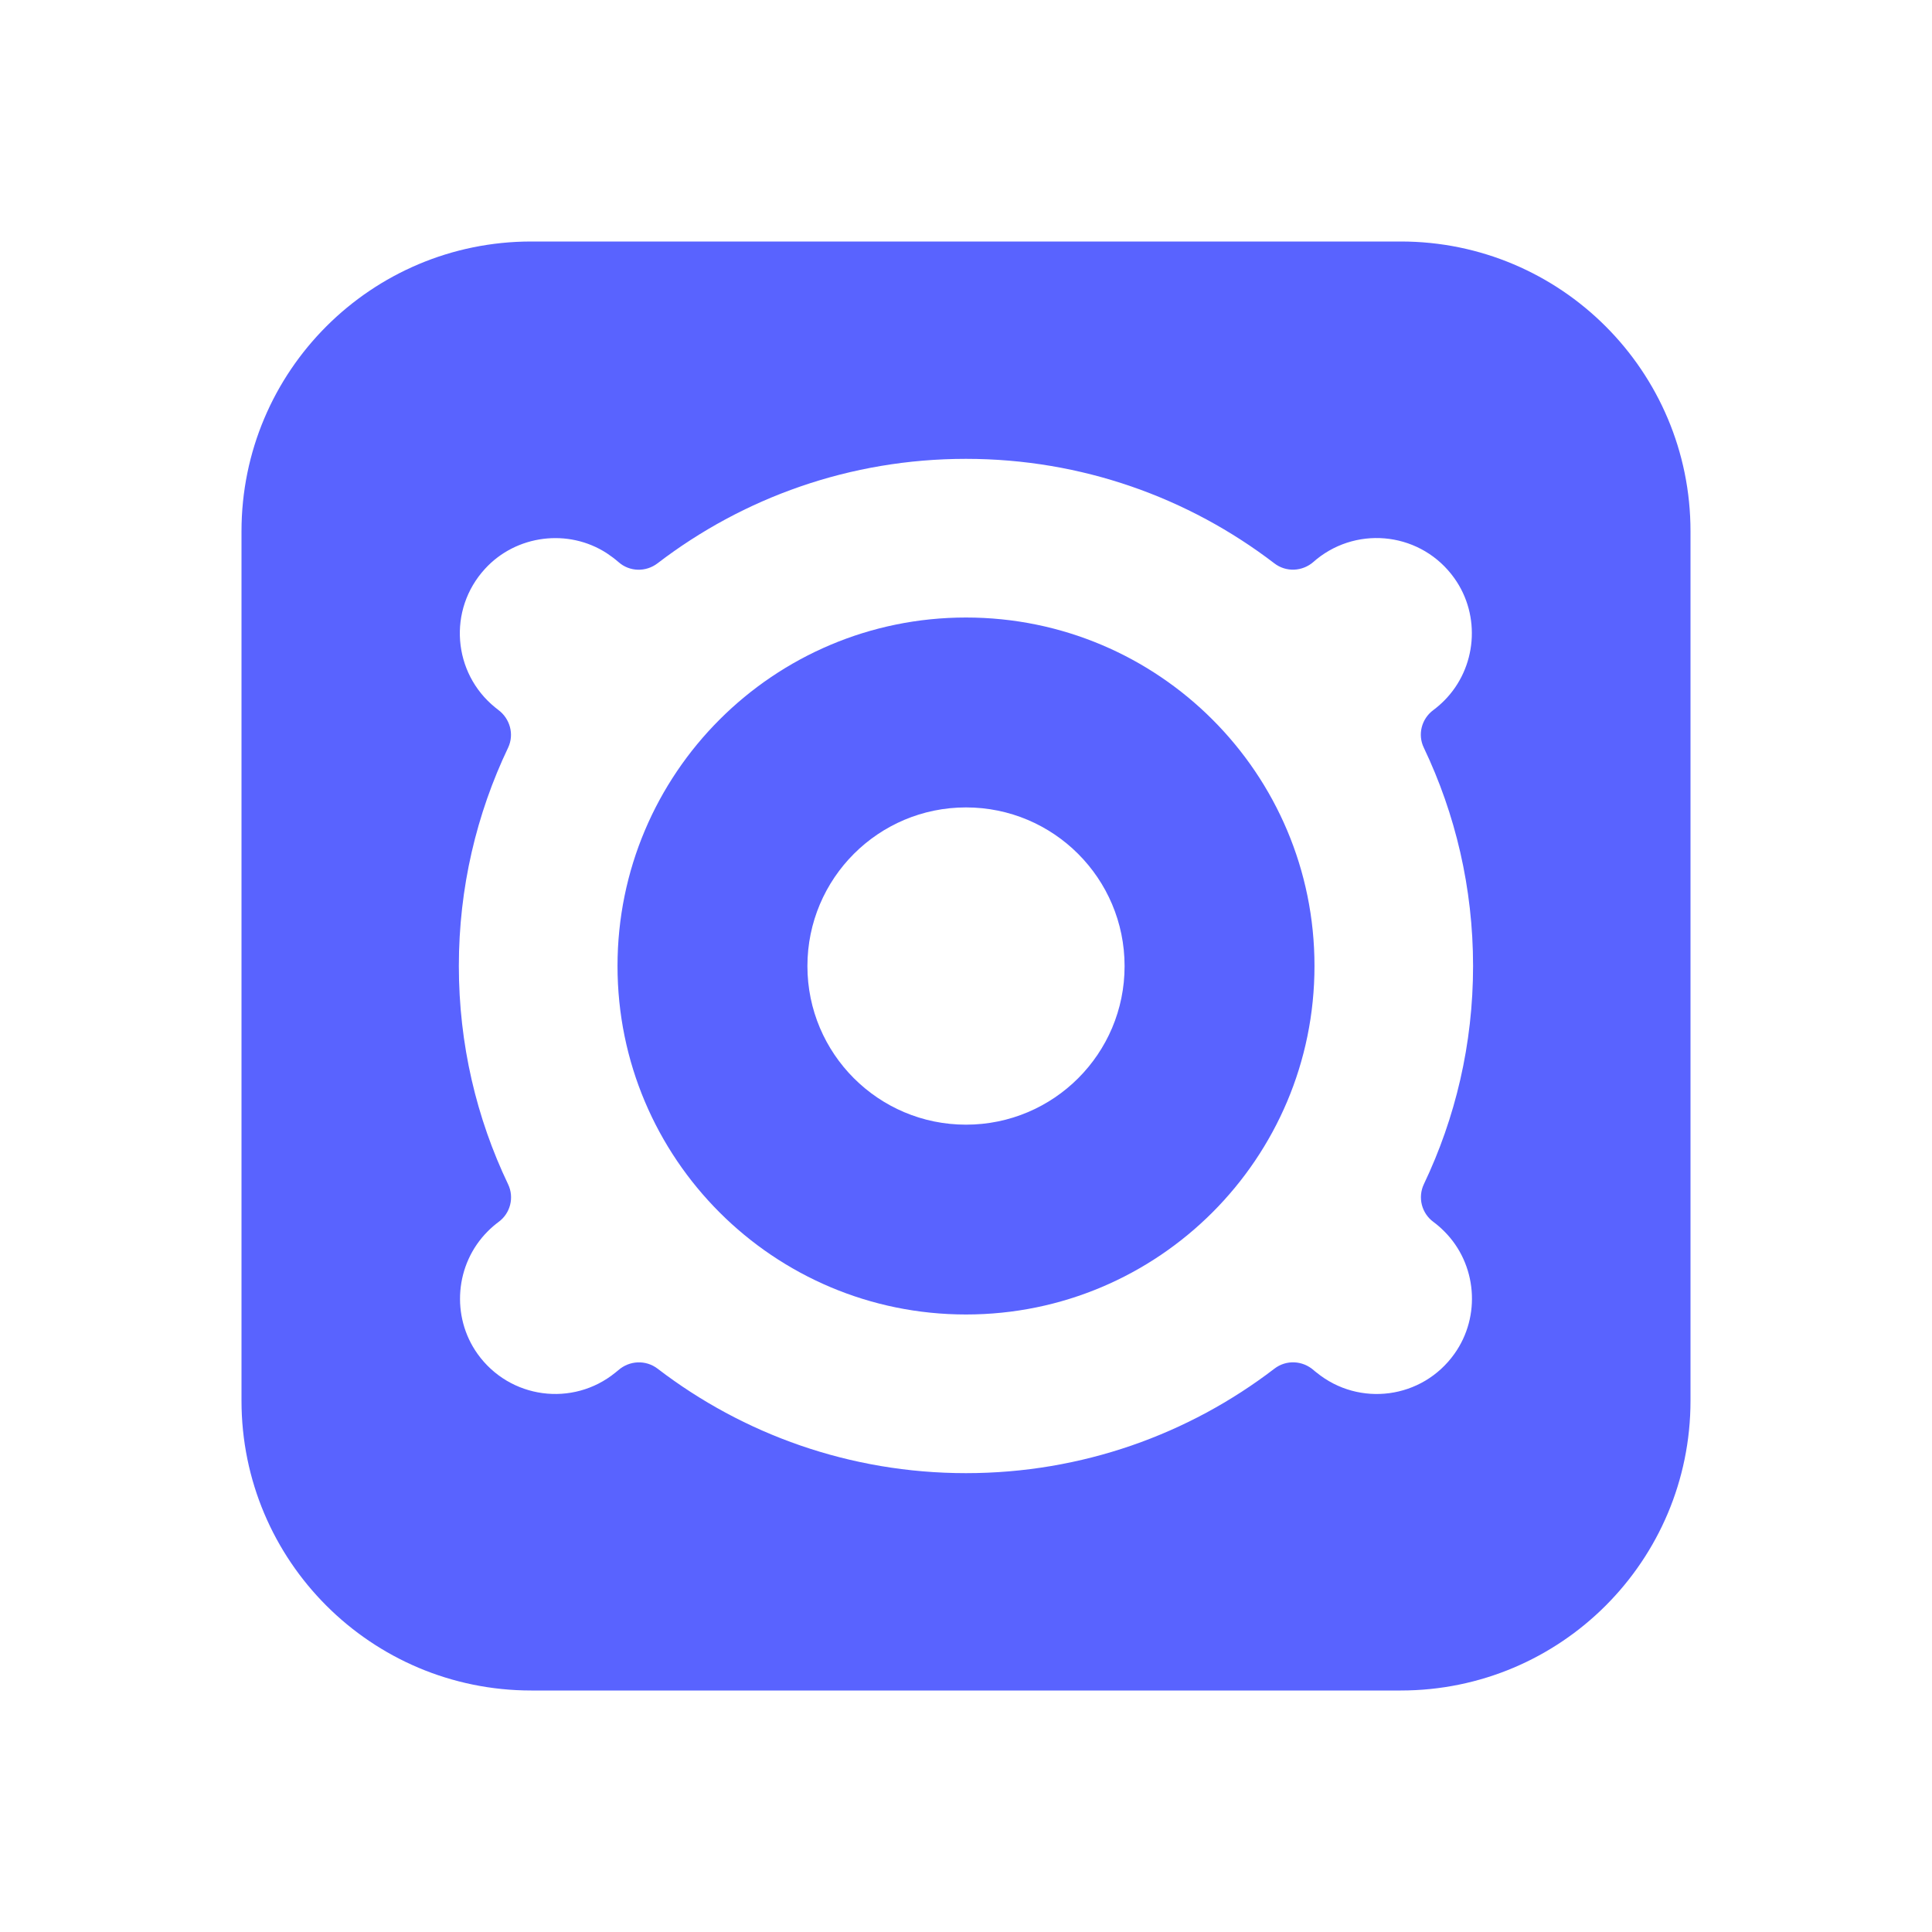 <svg width="24" height="24" viewBox="0 0 24 24" fill="none" xmlns="http://www.w3.org/2000/svg">
<path fill-rule="evenodd" clip-rule="evenodd" d="M12 7.671C9.609 7.671 7.671 9.609 7.671 12C7.671 14.391 9.609 16.329 12 16.329C14.391 16.329 16.329 14.391 16.329 12C16.33 9.609 14.392 7.671 12 7.671ZM12 13.971C10.912 13.971 10.03 13.089 10.03 12.001C10.03 10.912 10.912 10.03 12 10.03C13.088 10.03 13.97 10.912 13.97 12.001C13.971 13.089 13.089 13.971 12 13.971Z" fill="#5963FF"/>
<path fill-rule="evenodd" clip-rule="evenodd" d="M17.401 3H6.6C4.611 3 3 4.611 3 6.6V17.4C3 19.389 4.611 21 6.6 21H17.4C19.389 21 21 19.389 21 17.4V6.6C21.001 4.612 19.389 3 17.401 3ZM17.806 15.179C17.854 15.214 17.899 15.254 17.942 15.297C18.347 15.702 18.4 16.352 18.067 16.818C17.667 17.38 16.884 17.48 16.357 17.052C16.344 17.043 16.332 17.032 16.32 17.022C16.181 16.899 15.977 16.889 15.83 17.003C14.769 17.816 13.441 18.3 12 18.3C10.559 18.3 9.231 17.816 8.17 17.003C8.023 16.89 7.819 16.899 7.68 17.022C7.668 17.032 7.656 17.042 7.643 17.052C7.116 17.48 6.333 17.379 5.932 16.818C5.6 16.352 5.653 15.703 6.058 15.297C6.101 15.253 6.147 15.214 6.194 15.179C6.34 15.072 6.39 14.876 6.312 14.712C5.919 13.89 5.7 12.971 5.7 12C5.7 11.029 5.92 10.109 6.312 9.288C6.39 9.122 6.336 8.927 6.189 8.818C6.177 8.809 6.164 8.799 6.151 8.788C5.624 8.361 5.559 7.574 6.025 7.066C6.411 6.644 7.059 6.561 7.539 6.873C7.59 6.907 7.638 6.943 7.683 6.982C7.82 7.104 8.023 7.109 8.169 6.997C9.23 6.184 10.558 5.7 11.999 5.7C13.439 5.7 14.767 6.184 15.829 6.997C15.976 7.111 16.18 7.101 16.319 6.978C16.331 6.968 16.343 6.958 16.355 6.947C16.883 6.521 17.666 6.621 18.066 7.182C18.399 7.648 18.345 8.297 17.941 8.703C17.898 8.746 17.853 8.785 17.805 8.821C17.659 8.929 17.608 9.125 17.687 9.288C18.079 10.11 18.299 11.029 18.299 12C18.299 12.971 18.079 13.89 17.687 14.712C17.65 14.791 17.641 14.881 17.663 14.967C17.685 15.052 17.735 15.127 17.806 15.179Z" fill="#5963FF"/>
</svg>
